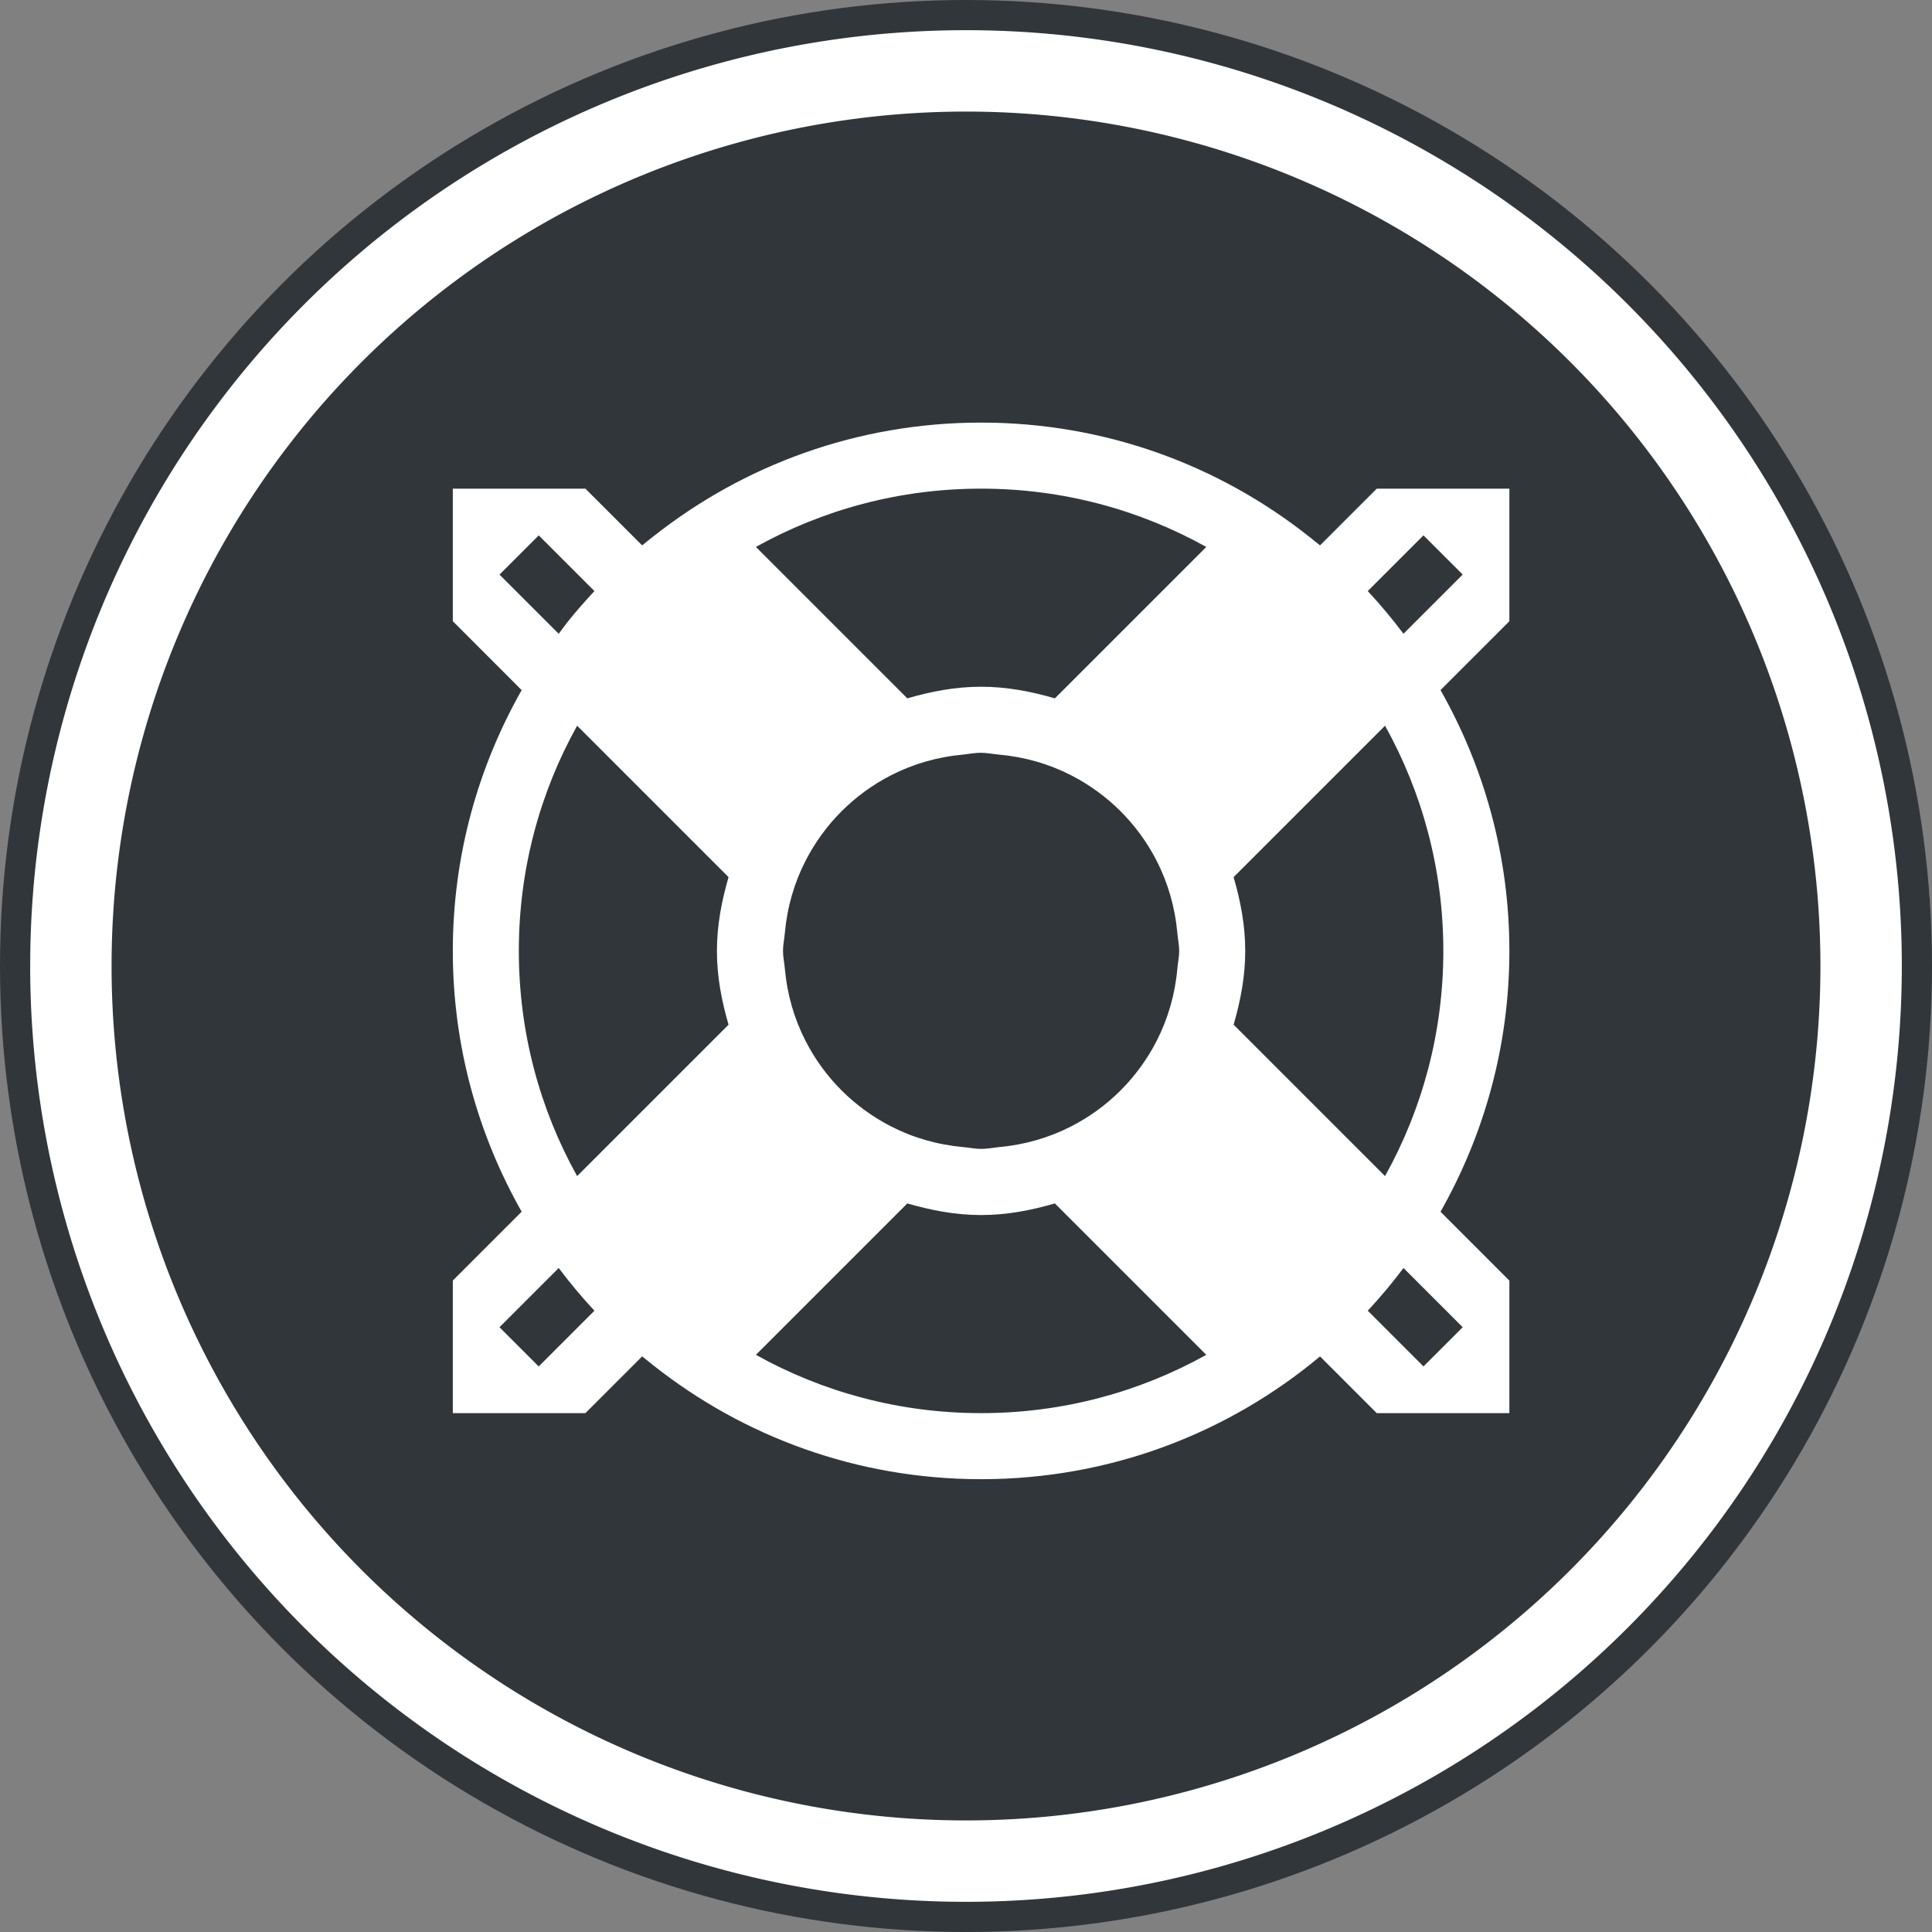 <?xml version="1.0" encoding="UTF-8" standalone="no"?>
<!-- Created with Inkscape (http://www.inkscape.org/) -->

<svg
   xmlns:dc="http://purl.org/dc/elements/1.1/"
   xmlns:cc="http://creativecommons.org/ns#"
   xmlns:rdf="http://www.w3.org/1999/02/22-rdf-syntax-ns#"
   xmlns:svg="http://www.w3.org/2000/svg"
   xmlns="http://www.w3.org/2000/svg"
   xmlns:sodipodi="http://sodipodi.sourceforge.net/DTD/sodipodi-0.dtd"
   xmlns:inkscape="http://www.inkscape.org/namespaces/inkscape"
   width="64"
   height="64"
   viewBox="0 0 64 64"
   id="svg4178"
   version="1.1"
   inkscape:version="0.91 r13725"
   sodipodi:docname="system-help.svg">
  <rect x="0" y="0" width="64" height="64" fill="#808080" stroke="none"/>
  <defs
     id="defs4180" />
  <sodipodi:namedview
     id="base"
     pagecolor="#ffffff"
     bordercolor="#666666"
     borderopacity="1.0"
     inkscape:pageopacity="0.0"
     inkscape:pageshadow="2"
     inkscape:zoom="4.1803005"
     inkscape:cx="-16.980821"
     inkscape:cy="44.856942"
     inkscape:document-units="px"
     inkscape:current-layer="layer1"
     showgrid="false"
     units="px"
     inkscape:window-width="1280"
     inkscape:window-height="724"
     inkscape:window-x="0"
     inkscape:window-y="26"
     inkscape:window-maximized="1" />
  <g
     inkscape:label="Layer 1"
     inkscape:groupmode="layer"
     id="layer1"
     transform="translate(0,-988.362)">
    <circle
       style="opacity:1;fill:#31363b;fill-opacity:1;stroke:none;stroke-width:1.243;stroke-miterlimit:4;stroke-dasharray:none;stroke-opacity:1"
       id="path4746"
       cx="32"
       cy="1020.362"
       r="32" />
    <path
       inkscape:connector-curvature="0"
       style="opacity:1;fill:#ffffff;fill-opacity:1;stroke:none;stroke-width:1.243;stroke-miterlimit:4;stroke-dasharray:none;stroke-opacity:1"
       d="m 32,989.362 a 31,31 0 0 0 -31,31 31,31 0 0 0 31,31 31,31 0 0 0 31,-31 31,31 0 0 0 -31,-31 z m 0,2.696 a 28.304,28.304 0 0 1 28.304,28.304 28.304,28.304 0 0 1 -28.304,28.304 28.304,28.304 0 0 1 -28.304,-28.304 28.304,28.304 0 0 1 28.304,-28.304 z"
       id="path4145-3" />
    <path
       inkscape:connector-curvature="0"
       style="fill:#ffffff;fill-opacity:1;stroke:none"
       d="m 32.5,1002.361 c -4.108,0 -7.868,1.411 -10.848,3.764 -0.011,0 -0.023,0.022 -0.034,0.026 -0.116,0.092 -0.232,0.181 -0.346,0.278 l -1.88,-1.88 -4.392,0 0,4.392 2.281,2.282 C 15.837,1013.77 15,1016.713 15,1019.862 c 0,3.149 0.837,6.091 2.281,8.639 L 15,1030.782 l 0,4.392 4.392,0 1.88,-1.88 c 0.114,0.094 0.23,0.186 0.346,0.278 0.011,0 0.023,0.022 0.034,0.026 2.979,2.353 6.739,3.764 10.848,3.764 4.284,0 8.192,-1.53 11.228,-4.067 l 1.88,1.88 4.392,0 0,-4.392 -2.281,-2.281 C 49.163,1025.953 50,1023.011 50,1019.861 c 0,-3.149 -0.837,-6.091 -2.281,-8.639 L 50,1008.941 l 0,-4.392 -4.392,0 -1.88,1.88 c -0.114,-0.094 -0.23,-0.186 -0.346,-0.278 -0.011,0 -0.023,-0.022 -0.034,-0.026 -2.979,-2.353 -6.739,-3.764 -10.848,-3.764 z m 0,2.188 c 2.714,0 5.254,0.703 7.46,1.931 l -5.016,5.016 c -0.78,-0.226 -1.589,-0.385 -2.444,-0.385 -0.855,0 -1.664,0.158 -2.444,0.385 l -2.572,-2.572 -2.444,-2.444 c 2.206,-1.228 4.746,-1.931 7.46,-1.931 z m -14.655,1.547 1.846,1.846 c -0.312,0.336 -0.616,0.679 -0.901,1.038 -0.009,0 -0.017,0.022 -0.026,0.035 -0.088,0.112 -0.171,0.228 -0.256,0.342 l -1.961,-1.961 1.299,-1.299 z m 29.309,0 1.299,1.299 -1.961,1.961 c -0.37,-0.493 -0.765,-0.964 -1.183,-1.414 l 1.846,-1.846 z m -28.036,6.306 5.016,5.016 c -0.226,0.78 -0.385,1.589 -0.385,2.444 0,0.855 0.158,1.664 0.385,2.444 l -2.572,2.572 -2.444,2.444 c -1.228,-2.206 -1.931,-4.746 -1.931,-7.46 0,-2.714 0.703,-5.254 1.931,-7.46 z m 26.763,0 c 1.228,2.206 1.931,4.746 1.931,7.46 0,2.714 -0.703,5.254 -1.931,7.46 l -2.444,-2.444 -2.572,-2.572 c 0.226,-0.78 0.385,-1.589 0.385,-2.444 0,-0.855 -0.158,-1.664 -0.385,-2.444 l 5.016,-5.016 z m -13.381,0.897 c 0.199,0 0.386,0.042 0.581,0.059 0.864,0.077 1.672,0.311 2.405,0.688 1.218,0.625 2.203,1.61 2.828,2.828 0.376,0.734 0.611,1.542 0.688,2.405 0.017,0.195 0.06,0.382 0.06,0.581 0,0.199 -0.043,0.386 -0.06,0.581 -0.076,0.863 -0.312,1.672 -0.688,2.405 -0.625,1.218 -1.61,2.203 -2.828,2.828 -0.733,0.376 -1.542,0.612 -2.405,0.688 -0.195,0.022 -0.382,0.059 -0.581,0.059 -0.199,0 -0.386,-0.042 -0.581,-0.059 -0.864,-0.077 -1.672,-0.311 -2.405,-0.688 -1.218,-0.625 -2.203,-1.61 -2.828,-2.828 -0.376,-0.733 -0.611,-1.542 -0.688,-2.405 -0.017,-0.195 -0.06,-0.382 -0.06,-0.581 0,-0.199 0.043,-0.386 0.06,-0.581 0.076,-0.864 0.312,-1.672 0.688,-2.405 0.625,-1.218 1.61,-2.203 2.828,-2.829 0.733,-0.376 1.542,-0.611 2.405,-0.688 0.195,-0.022 0.382,-0.059 0.581,-0.059 z m -2.444,14.928 c 0.78,0.226 1.589,0.385 2.444,0.385 0.855,0 1.664,-0.158 2.444,-0.385 l 5.016,5.016 c -2.206,1.228 -4.746,1.931 -7.46,1.931 -2.714,0 -5.254,-0.703 -7.46,-1.931 l 2.444,-2.444 2.572,-2.572 z m -11.548,2.14 c 0.37,0.493 0.765,0.964 1.183,1.414 l -1.846,1.846 -1.299,-1.299 1.961,-1.961 z m 27.985,0 1.961,1.961 -1.299,1.299 -1.846,-1.846 c 0.419,-0.45 0.814,-0.921 1.183,-1.414 z"
       class="ColorScheme-Text"
       id="path6" />
  </g>
</svg>

